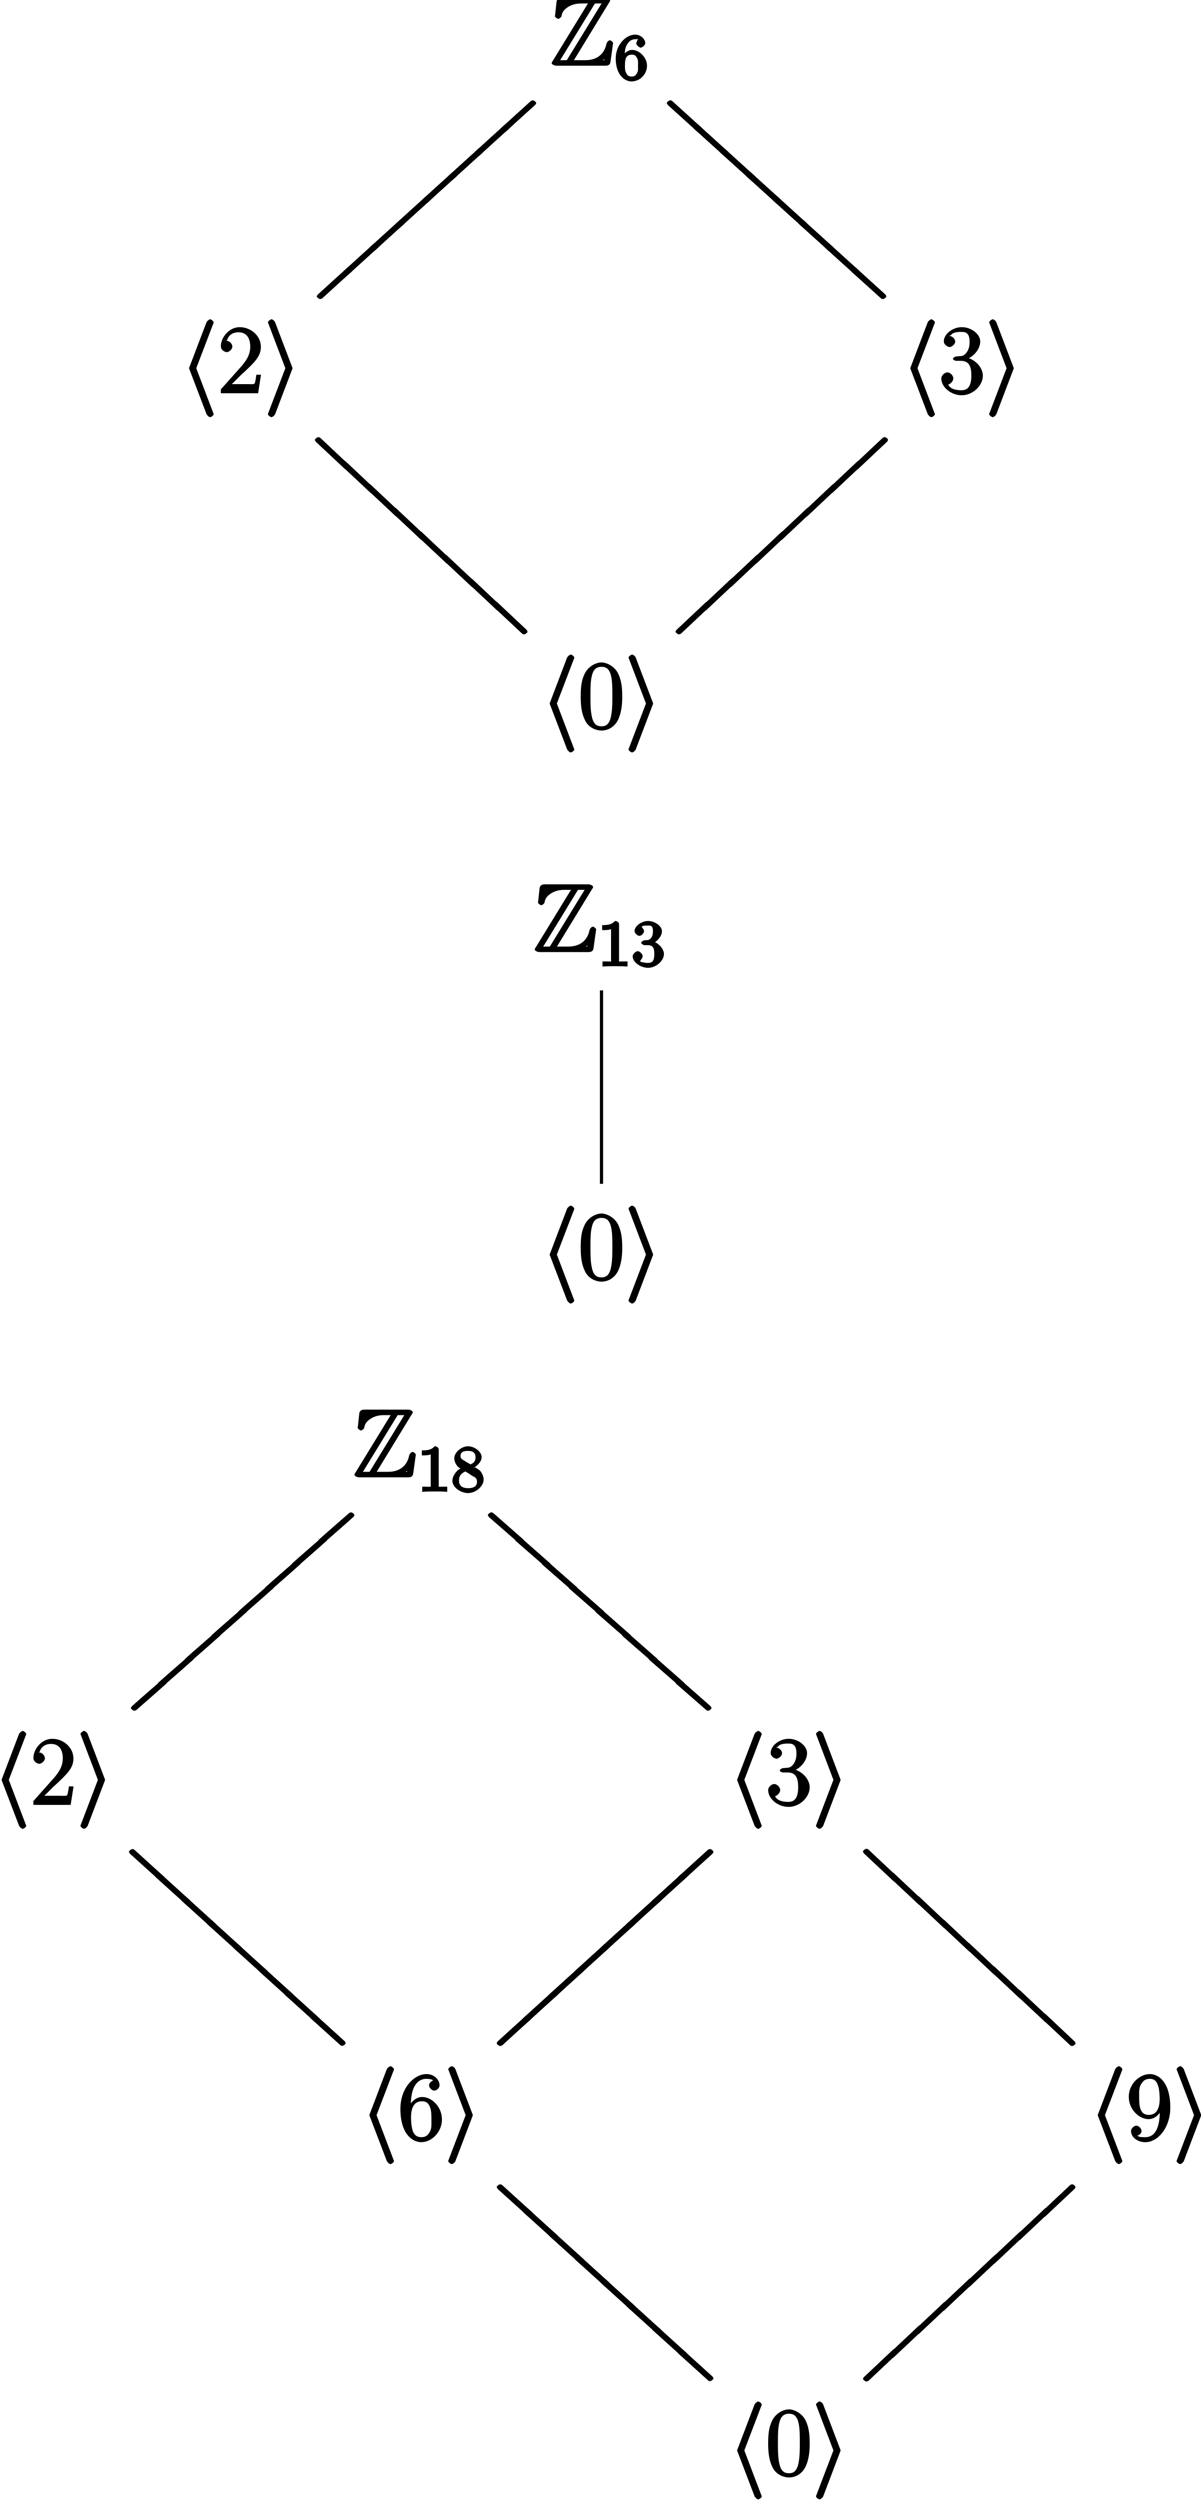 <?xml version="1.0" encoding="UTF-8"?>
<svg xmlns="http://www.w3.org/2000/svg" xmlns:xlink="http://www.w3.org/1999/xlink" width="150pt" height="312pt" viewBox="0 0 150 312" version="1.1">
<defs>
<g>
<symbol overflow="visible" id="glyph0-0">
<path style="stroke:none;" d=""/>
</symbol>
<symbol overflow="visible" id="glyph0-1">
<path style="stroke:none;" d="M 7.25 -7.797 C 7.359 -7.953 7.422 -8.062 7.422 -8.109 C 7.422 -8.312 7.047 -8.453 6.844 -8.453 L 1.359 -8.453 C 0.984 -8.453 0.781 -8.281 0.734 -7.969 L 0.562 -6.359 L 0.531 -6.203 C 0.531 -6.031 0.875 -5.844 0.953 -5.844 C 1.062 -5.844 1.328 -6.062 1.344 -6.156 C 1.406 -6.438 1.453 -6.875 2.172 -7.328 C 2.859 -7.766 3.562 -7.766 3.969 -7.766 L 4.656 -7.766 L 0.297 -0.656 C 0.188 -0.5 0.125 -0.375 0.125 -0.344 C 0.125 -0.125 0.531 0 0.734 0 L 6.875 0 C 7.234 0 7.422 -0.156 7.469 -0.469 L 7.797 -2.828 C 7.797 -2.953 7.5 -3.172 7.406 -3.172 C 7.219 -3.172 7 -2.922 6.953 -2.672 C 6.75 -1.703 6.031 -0.688 4.328 -0.688 L 2.906 -0.688 Z M 1.344 -7.766 L 1.781 -7.766 L 1.781 -7.953 C 1.516 -7.812 1.297 -7.594 1.141 -7.453 L 1.484 -7.359 L 1.531 -7.766 Z M 5.422 -7.766 L 6.359 -7.766 L 2.016 -0.688 L 1.188 -0.688 L 5.531 -7.766 Z M 6.188 -0.469 C 6.531 -0.656 6.844 -0.922 7.109 -1.25 L 6.781 -1.344 C 6.75 -1.109 6.734 -0.984 6.688 -0.688 L 6.25 -0.688 L 6.25 -0.5 Z M 6.188 -0.469 "/>
</symbol>
<symbol overflow="visible" id="glyph1-0">
<path style="stroke:none;" d=""/>
</symbol>
<symbol overflow="visible" id="glyph1-1">
<path style="stroke:none;" d="M 1.281 -2.828 C 1.281 -3.484 1.281 -3.938 1.562 -4.422 C 1.812 -4.828 2.094 -5.094 2.594 -5.094 C 2.75 -5.094 2.984 -5.125 2.969 -5.141 C 2.938 -5.141 2.719 -4.688 2.719 -4.594 C 2.719 -4.359 3.094 -4.047 3.281 -4.047 C 3.422 -4.047 3.844 -4.312 3.844 -4.609 C 3.844 -5.094 3.297 -5.672 2.578 -5.672 C 1.469 -5.672 0.156 -4.438 0.156 -2.703 C 0.156 -0.547 1.359 0.172 2.125 0.172 C 2.516 0.172 3.047 0.016 3.406 -0.328 C 3.734 -0.641 4.062 -1.109 4.062 -1.797 C 4.062 -2.844 3.078 -3.766 2.203 -3.766 C 1.625 -3.766 1.094 -3.219 0.906 -2.828 Z M 2.125 -0.438 C 1.703 -0.438 1.562 -0.672 1.453 -0.906 C 1.266 -1.266 1.312 -1.672 1.312 -1.969 C 1.312 -2.766 1.547 -3.172 2.172 -3.172 C 2.562 -3.172 2.672 -3.016 2.828 -2.734 C 2.984 -2.453 2.938 -2.219 2.938 -1.812 C 2.938 -1.406 2.984 -1.172 2.828 -0.891 C 2.625 -0.531 2.484 -0.438 2.125 -0.438 Z M 2.125 -0.438 "/>
</symbol>
<symbol overflow="visible" id="glyph1-2">
<path style="stroke:none;" d="M 2.688 -5.266 C 2.688 -5.469 2.484 -5.672 2.188 -5.672 C 1.812 -5.297 1.516 -5.156 0.578 -5.156 L 0.578 -4.531 C 0.984 -4.531 1.406 -4.531 1.688 -4.656 L 1.688 -0.844 C 1.688 -0.547 1.844 -0.625 1.094 -0.625 L 0.625 -0.625 L 0.625 0.016 C 1.141 -0.031 1.828 -0.031 2.188 -0.031 C 2.547 -0.031 3.234 -0.031 3.75 0.016 L 3.75 -0.625 L 3.281 -0.625 C 2.531 -0.625 2.688 -0.547 2.688 -0.844 Z M 2.688 -5.266 "/>
</symbol>
<symbol overflow="visible" id="glyph1-3">
<path style="stroke:none;" d="M 2.016 -2.656 C 2.641 -2.656 2.859 -2.375 2.859 -1.547 C 2.859 -0.547 2.484 -0.438 2.062 -0.438 C 1.625 -0.438 1.141 -0.547 1.078 -0.656 C 1.031 -0.656 1.406 -1.016 1.406 -1.281 C 1.406 -1.531 1.047 -1.906 0.781 -1.906 C 0.578 -1.906 0.156 -1.578 0.156 -1.266 C 0.156 -0.516 1.156 0.172 2.078 0.172 C 3.125 0.172 4.062 -0.75 4.062 -1.547 C 4.062 -2.203 3.344 -3 2.531 -3.172 L 2.531 -2.812 C 3.156 -3.031 3.812 -3.75 3.812 -4.391 C 3.812 -5.031 2.922 -5.672 2.094 -5.672 C 1.234 -5.672 0.391 -5.016 0.391 -4.422 C 0.391 -4.125 0.781 -3.812 1 -3.812 C 1.25 -3.812 1.578 -4.172 1.578 -4.406 C 1.578 -4.688 1.141 -4.984 1.328 -4.984 C 1.438 -5.125 1.922 -5.094 2.062 -5.094 C 2.266 -5.094 2.688 -5.219 2.688 -4.391 C 2.688 -3.828 2.516 -3.625 2.406 -3.5 C 2.156 -3.25 2.109 -3.297 1.625 -3.266 C 1.469 -3.25 1.219 -3.062 1.219 -2.953 C 1.219 -2.844 1.484 -2.656 1.625 -2.656 Z M 2.016 -2.656 "/>
</symbol>
<symbol overflow="visible" id="glyph1-4">
<path style="stroke:none;" d="M 2.641 -2.875 C 3.094 -3.094 3.812 -3.672 3.812 -4.297 C 3.812 -5.047 2.859 -5.672 2.125 -5.672 C 1.281 -5.672 0.391 -4.906 0.391 -4.156 C 0.391 -3.859 0.562 -3.453 0.75 -3.234 C 0.891 -3.062 0.922 -3.047 1.172 -2.891 C 0.562 -2.609 0.156 -1.844 0.156 -1.391 C 0.156 -0.516 1.234 0.172 2.109 0.172 C 3.078 0.172 4.062 -0.672 4.062 -1.516 C 4.062 -2.031 3.734 -2.484 3.609 -2.625 C 3.469 -2.75 3.453 -2.75 3 -3.047 Z M 1.531 -3.938 C 1.312 -4.078 1.172 -4.172 1.172 -4.453 C 1.172 -4.953 1.531 -5.094 2.109 -5.094 C 2.719 -5.094 3.047 -4.859 3.047 -4.297 C 3.047 -3.828 2.875 -3.625 2.422 -3.406 Z M 1.672 -2.594 C 1.703 -2.578 2.609 -2.016 2.734 -1.922 C 2.875 -1.859 3.234 -1.734 3.234 -1.25 C 3.234 -0.641 2.766 -0.438 2.125 -0.438 C 1.406 -0.438 0.984 -0.734 0.984 -1.391 C 0.984 -1.984 1.25 -2.281 1.781 -2.531 Z M 1.672 -2.594 "/>
</symbol>
<symbol overflow="visible" id="glyph2-0">
<path style="stroke:none;" d=""/>
</symbol>
<symbol overflow="visible" id="glyph2-1">
<path style="stroke:none;" d="M 4.109 -8.641 C 4.172 -8.781 4.172 -8.797 4.172 -8.859 C 4.172 -8.984 3.875 -9.234 3.734 -9.234 C 3.641 -9.234 3.344 -9.031 3.266 -8.828 L 1.172 -3.328 C 1.141 -3.266 1.109 -3.188 1.109 -3.125 C 1.109 -3.078 1.109 -3.062 1.172 -2.922 L 3.266 2.562 C 3.312 2.703 3.578 2.984 3.734 2.984 C 3.875 2.984 4.172 2.75 4.172 2.625 C 4.172 2.578 4.172 2.562 4.109 2.422 L 2 -3.125 Z M 4.109 -8.641 "/>
</symbol>
<symbol overflow="visible" id="glyph2-2">
<path style="stroke:none;" d="M 3.453 -2.922 C 3.516 -3.062 3.516 -3.078 3.516 -3.125 C 3.516 -3.156 3.516 -3.172 3.453 -3.328 L 1.359 -8.828 C 1.297 -9.031 1.031 -9.234 0.891 -9.234 C 0.766 -9.234 0.453 -8.984 0.453 -8.859 C 0.453 -8.828 0.453 -8.797 0.516 -8.672 L 2.625 -3.125 L 0.516 2.406 C 0.453 2.531 0.453 2.562 0.453 2.625 C 0.453 2.75 0.766 2.984 0.891 2.984 C 1.047 2.984 1.297 2.734 1.344 2.625 Z M 3.453 -2.922 "/>
</symbol>
<symbol overflow="visible" id="glyph3-0">
<path style="stroke:none;" d=""/>
</symbol>
<symbol overflow="visible" id="glyph3-1">
<path style="stroke:none;" d="M 5.266 -2.312 L 4.859 -2.312 C 4.797 -1.953 4.75 -1.406 4.625 -1.203 C 4.547 -1.094 3.984 -1.141 3.625 -1.141 L 1.406 -1.141 L 1.516 -0.891 C 1.844 -1.156 2.562 -1.922 2.875 -2.219 C 4.703 -3.891 5.422 -4.609 5.422 -5.797 C 5.422 -7.172 4.172 -8.25 2.781 -8.25 C 1.406 -8.25 0.422 -6.906 0.422 -5.875 C 0.422 -5.266 1.109 -5.125 1.141 -5.125 C 1.406 -5.125 1.859 -5.453 1.859 -5.828 C 1.859 -6.172 1.484 -6.547 1.141 -6.547 C 1.047 -6.547 1.016 -6.547 1.203 -6.609 C 1.359 -7.203 1.859 -7.609 2.625 -7.609 C 3.641 -7.609 4.094 -6.891 4.094 -5.797 C 4.094 -4.781 3.562 -4 2.875 -3.234 L 0.422 -0.484 L 0.422 0 L 5.078 0 L 5.438 -2.312 Z M 5.266 -2.312 "/>
</symbol>
<symbol overflow="visible" id="glyph3-2">
<path style="stroke:none;" d="M 2.203 -4.594 C 2 -4.578 1.781 -4.406 1.781 -4.297 C 1.781 -4.188 2.016 -4.047 2.219 -4.047 L 2.766 -4.047 C 3.797 -4.047 4.078 -3.344 4.078 -2.203 C 4.078 -0.641 3.438 -0.375 2.844 -0.375 C 2.266 -0.375 1.453 -0.484 1.188 -1.094 C 1.328 -1.078 1.828 -1.438 1.828 -1.859 C 1.828 -2.219 1.422 -2.609 1.094 -2.609 C 0.797 -2.609 0.328 -2.281 0.328 -1.828 C 0.328 -0.766 1.547 0.25 2.875 0.25 C 4.297 0.25 5.516 -0.984 5.516 -2.188 C 5.516 -3.281 4.469 -4.297 3.328 -4.5 L 3.328 -4.203 C 4.359 -4.5 5.188 -5.516 5.188 -6.453 C 5.188 -7.406 4.047 -8.25 2.891 -8.25 C 1.703 -8.25 0.641 -7.359 0.641 -6.484 C 0.641 -6.016 1.188 -5.766 1.359 -5.766 C 1.609 -5.766 2.062 -6.094 2.062 -6.453 C 2.062 -6.844 1.609 -7.156 1.344 -7.156 C 1.281 -7.156 1.25 -7.156 1.531 -7.25 C 1.781 -7.703 2.797 -7.656 2.859 -7.656 C 3.25 -7.656 3.859 -7.625 3.859 -6.453 C 3.859 -6.234 3.875 -5.672 3.531 -5.156 C 3.172 -4.625 2.875 -4.641 2.562 -4.625 Z M 2.203 -4.594 "/>
</symbol>
<symbol overflow="visible" id="glyph3-3">
<path style="stroke:none;" d="M 5.516 -3.969 C 5.516 -4.953 5.453 -5.922 5.016 -6.844 C 4.531 -7.828 3.516 -8.25 2.922 -8.25 C 2.234 -8.25 1.219 -7.75 0.781 -6.75 C 0.438 -6 0.328 -5.266 0.328 -3.969 C 0.328 -2.812 0.453 -1.828 0.891 -0.984 C 1.344 -0.078 2.297 0.25 2.922 0.25 C 3.953 0.25 4.656 -0.406 4.984 -1.062 C 5.484 -2.109 5.516 -3.281 5.516 -3.969 Z M 2.922 -0.281 C 2.531 -0.281 1.906 -0.344 1.688 -1.656 C 1.547 -2.359 1.547 -3.281 1.547 -4.109 C 1.547 -5.094 1.547 -5.969 1.75 -6.688 C 1.953 -7.484 2.406 -7.703 2.922 -7.703 C 3.375 -7.703 3.891 -7.578 4.125 -6.547 C 4.281 -5.875 4.281 -4.922 4.281 -4.109 C 4.281 -3.312 4.281 -2.406 4.141 -1.672 C 3.922 -0.359 3.328 -0.281 2.922 -0.281 Z M 2.922 -0.281 "/>
</symbol>
<symbol overflow="visible" id="glyph3-4">
<path style="stroke:none;" d="M 1.625 -4.297 C 1.625 -7.328 2.938 -7.656 3.578 -7.656 C 4.016 -7.656 4.328 -7.562 4.391 -7.469 C 4.531 -7.469 3.906 -7.312 3.906 -6.828 C 3.906 -6.562 4.25 -6.188 4.562 -6.188 C 4.859 -6.188 5.219 -6.516 5.219 -6.859 C 5.219 -7.484 4.609 -8.25 3.578 -8.25 C 2.062 -8.25 0.328 -6.547 0.328 -3.922 C 0.328 -0.641 1.922 0.25 2.938 0.25 C 4.25 0.25 5.516 -1.031 5.516 -2.578 C 5.516 -4.172 4.25 -5.391 3.047 -5.391 C 1.984 -5.391 1.422 -4.312 1.297 -3.984 L 1.625 -3.984 Z M 2.938 -0.375 C 2.188 -0.375 1.984 -0.891 1.875 -1.141 C 1.766 -1.453 1.656 -2.031 1.656 -2.875 C 1.656 -3.812 1.922 -4.859 3 -4.859 C 3.656 -4.859 3.844 -4.547 4.016 -4.141 C 4.203 -3.703 4.203 -3.109 4.203 -2.594 C 4.203 -1.984 4.25 -1.547 4.031 -1.094 C 3.734 -0.531 3.422 -0.375 2.938 -0.375 Z M 2.938 -0.375 "/>
</symbol>
<symbol overflow="visible" id="glyph3-5">
<path style="stroke:none;" d="M 4.203 -3.625 C 4.203 -0.797 3.125 -0.375 2.406 -0.375 C 2.109 -0.375 1.594 -0.359 1.469 -0.531 L 1.25 -0.531 C 1.344 -0.5 1.922 -0.719 1.922 -1.156 C 1.922 -1.422 1.594 -1.812 1.281 -1.812 C 0.969 -1.812 0.609 -1.453 0.609 -1.141 C 0.609 -0.391 1.375 0.25 2.422 0.25 C 3.906 0.25 5.516 -1.484 5.516 -4.078 C 5.516 -7.297 4.016 -8.25 2.969 -8.25 C 1.656 -8.25 0.328 -7 0.328 -5.422 C 0.328 -3.844 1.609 -2.625 2.797 -2.625 C 3.688 -2.625 4.297 -3.406 4.531 -4.016 L 4.203 -4.016 Z M 2.844 -3.156 C 2.094 -3.156 1.922 -3.609 1.812 -3.844 C 1.625 -4.297 1.625 -4.859 1.625 -5.406 C 1.625 -6.078 1.578 -6.531 1.891 -7.031 C 2.109 -7.344 2.312 -7.656 2.969 -7.656 C 3.641 -7.656 3.828 -7.203 3.938 -6.938 C 4.188 -6.344 4.188 -5.328 4.188 -5.156 C 4.188 -4.141 3.891 -3.156 2.844 -3.156 Z M 2.844 -3.156 "/>
</symbol>
<symbol overflow="visible" id="glyph4-0">
<path style="stroke:none;" d=""/>
</symbol>
<symbol overflow="visible" id="glyph4-1">
<path style="stroke:none;" d="M 3.688 -3.812 L 3.531 -3.781 L 3.438 -3.734 C 2.188 -2.609 0.953 -1.484 -0.297 -0.344 L -0.406 -0.156 L -0.406 -0.125 C -0.391 -0.016 -0.125 0.188 0 0.203 L 0.141 0.172 L 0.266 0.125 C 1.5 -1 2.75 -2.141 4 -3.266 L 4.094 -3.453 L 4.094 -3.484 C 4.078 -3.594 3.812 -3.812 3.688 -3.812 Z M 3.688 -3.812 "/>
</symbol>
<symbol overflow="visible" id="glyph4-2">
<path style="stroke:none;" d="M 4.094 3.219 L 4.094 3.188 L 4 3 L 3.953 2.953 L 0.266 -0.391 L 0.141 -0.453 L 0 -0.469 C -0.125 -0.453 -0.391 -0.25 -0.406 -0.125 L -0.406 -0.109 L -0.297 0.078 L -0.266 0.125 L 3.438 3.469 L 3.531 3.531 L 3.688 3.547 C 3.812 3.531 4.078 3.344 4.094 3.219 Z M 4.094 3.219 "/>
</symbol>
<symbol overflow="visible" id="glyph4-3">
<path style="stroke:none;" d="M 4.031 3.281 L 4.031 3.25 L 3.938 3.062 L 3.891 3.016 L 0.266 -0.391 L 0.141 -0.453 L 0 -0.469 C -0.125 -0.453 -0.391 -0.25 -0.406 -0.125 L -0.406 -0.109 L -0.297 0.078 L -0.266 0.125 L 3.375 3.531 L 3.484 3.594 L 3.641 3.609 C 3.766 3.594 4.031 3.406 4.031 3.281 Z M 4.031 3.281 "/>
</symbol>
<symbol overflow="visible" id="glyph4-4">
<path style="stroke:none;" d="M 3.641 -3.875 L 3.484 -3.859 L 3.375 -3.797 C 2.156 -2.641 0.922 -1.5 -0.297 -0.344 L -0.406 -0.156 L -0.406 -0.125 C -0.391 -0.016 -0.125 0.188 0 0.203 L 0.141 0.172 L 0.266 0.125 C 1.484 -1.031 2.719 -2.172 3.938 -3.328 L 4.031 -3.516 L 4.031 -3.531 C 4.031 -3.656 3.766 -3.875 3.641 -3.875 Z M 3.641 -3.875 "/>
</symbol>
<symbol overflow="visible" id="glyph4-5">
<path style="stroke:none;" d="M 3.75 -3.75 L 3.594 -3.719 L 3.5 -3.672 C 2.234 -2.562 0.953 -1.469 -0.297 -0.344 L -0.406 -0.156 L -0.406 -0.125 C -0.391 -0.016 -0.125 0.188 0 0.203 L 0.141 0.172 L 0.266 0.125 C 1.531 -0.984 2.797 -2.078 4.047 -3.203 L 4.141 -3.391 L 4.141 -3.406 C 4.141 -3.531 3.875 -3.734 3.75 -3.75 Z M 3.75 -3.75 "/>
</symbol>
<symbol overflow="visible" id="glyph4-6">
<path style="stroke:none;" d="M 4.141 3.156 L 4.141 3.125 L 4.047 2.938 L 4 2.891 L 0.266 -0.391 L 0.141 -0.453 L 0 -0.469 C -0.125 -0.453 -0.391 -0.25 -0.406 -0.125 L -0.406 -0.109 L -0.297 0.078 L -0.266 0.125 L 3.5 3.406 L 3.594 3.453 L 3.75 3.484 C 3.875 3.469 4.141 3.266 4.141 3.156 Z M 4.141 3.156 "/>
</symbol>
</g>
</defs>
<g id="surface1">
<g style="fill:rgb(0%,0%,0%);fill-opacity:1;">
  <use xlink:href="#glyph0-1" x="68.775" y="8.199"/>
</g>
<g style="fill:rgb(0%,0%,0%);fill-opacity:1;">
  <use xlink:href="#glyph1-1" x="76.745" y="9.993"/>
</g>
<g style="fill:rgb(0%,0%,0%);fill-opacity:1;">
  <use xlink:href="#glyph2-1" x="22.511" y="49.079"/>
</g>
<g style="fill:rgb(0%,0%,0%);fill-opacity:1;">
  <use xlink:href="#glyph3-1" x="27.16" y="49.079"/>
</g>
<g style="fill:rgb(0%,0%,0%);fill-opacity:1;">
  <use xlink:href="#glyph2-2" x="33.013" y="49.079"/>
</g>
<g style="fill:rgb(0%,0%,0%);fill-opacity:1;">
  <use xlink:href="#glyph4-1" x="62.875" y="16.33"/>
</g>
<g style="fill:rgb(0%,0%,0%);fill-opacity:1;">
  <use xlink:href="#glyph4-1" x="59.602" y="19.301"/>
</g>
<g style="fill:rgb(0%,0%,0%);fill-opacity:1;">
  <use xlink:href="#glyph4-1" x="56.329" y="22.271"/>
</g>
<g style="fill:rgb(0%,0%,0%);fill-opacity:1;">
  <use xlink:href="#glyph4-1" x="53.056" y="25.242"/>
</g>
<g style="fill:rgb(0%,0%,0%);fill-opacity:1;">
  <use xlink:href="#glyph4-1" x="49.783" y="28.212"/>
</g>
<g style="fill:rgb(0%,0%,0%);fill-opacity:1;">
  <use xlink:href="#glyph4-1" x="46.51" y="31.183"/>
</g>
<g style="fill:rgb(0%,0%,0%);fill-opacity:1;">
  <use xlink:href="#glyph4-1" x="43.237" y="34.154"/>
</g>
<g style="fill:rgb(0%,0%,0%);fill-opacity:1;">
  <use xlink:href="#glyph4-1" x="39.964" y="37.124"/>
</g>
<g style="fill:rgb(0%,0%,0%);fill-opacity:1;">
  <use xlink:href="#glyph2-1" x="112.589" y="49.079"/>
</g>
<g style="fill:rgb(0%,0%,0%);fill-opacity:1;">
  <use xlink:href="#glyph3-2" x="117.239" y="49.079"/>
</g>
<g style="fill:rgb(0%,0%,0%);fill-opacity:1;">
  <use xlink:href="#glyph2-2" x="123.092" y="49.079"/>
</g>
<g style="fill:rgb(0%,0%,0%);fill-opacity:1;">
  <use xlink:href="#glyph4-2" x="83.678" y="12.985"/>
</g>
<g style="fill:rgb(0%,0%,0%);fill-opacity:1;">
  <use xlink:href="#glyph4-2" x="86.954" y="15.956"/>
</g>
<g style="fill:rgb(0%,0%,0%);fill-opacity:1;">
  <use xlink:href="#glyph4-2" x="90.229" y="18.926"/>
</g>
<g style="fill:rgb(0%,0%,0%);fill-opacity:1;">
  <use xlink:href="#glyph4-2" x="93.504" y="21.897"/>
</g>
<g style="fill:rgb(0%,0%,0%);fill-opacity:1;">
  <use xlink:href="#glyph4-2" x="96.78" y="24.867"/>
</g>
<g style="fill:rgb(0%,0%,0%);fill-opacity:1;">
  <use xlink:href="#glyph4-2" x="100.055" y="27.838"/>
</g>
<g style="fill:rgb(0%,0%,0%);fill-opacity:1;">
  <use xlink:href="#glyph4-2" x="103.33" y="30.808"/>
</g>
<g style="fill:rgb(0%,0%,0%);fill-opacity:1;">
  <use xlink:href="#glyph4-2" x="106.606" y="33.779"/>
</g>
<g style="fill:rgb(0%,0%,0%);fill-opacity:1;">
  <use xlink:href="#glyph2-1" x="67.55" y="90.922"/>
</g>
<g style="fill:rgb(0%,0%,0%);fill-opacity:1;">
  <use xlink:href="#glyph3-3" x="72.199" y="90.922"/>
</g>
<g style="fill:rgb(0%,0%,0%);fill-opacity:1;">
  <use xlink:href="#glyph2-2" x="78.052" y="90.922"/>
</g>
<g style="fill:rgb(0%,0%,0%);fill-opacity:1;">
  <use xlink:href="#glyph4-3" x="39.727" y="55.025"/>
</g>
<g style="fill:rgb(0%,0%,0%);fill-opacity:1;">
  <use xlink:href="#glyph4-3" x="42.888" y="57.958"/>
</g>
<g style="fill:rgb(0%,0%,0%);fill-opacity:1;">
  <use xlink:href="#glyph4-3" x="46.048" y="60.892"/>
</g>
<g style="fill:rgb(0%,0%,0%);fill-opacity:1;">
  <use xlink:href="#glyph4-3" x="49.209" y="63.826"/>
</g>
<g style="fill:rgb(0%,0%,0%);fill-opacity:1;">
  <use xlink:href="#glyph4-3" x="52.369" y="66.759"/>
</g>
<g style="fill:rgb(0%,0%,0%);fill-opacity:1;">
  <use xlink:href="#glyph4-3" x="55.53" y="69.693"/>
</g>
<g style="fill:rgb(0%,0%,0%);fill-opacity:1;">
  <use xlink:href="#glyph4-3" x="58.691" y="72.626"/>
</g>
<g style="fill:rgb(0%,0%,0%);fill-opacity:1;">
  <use xlink:href="#glyph4-3" x="61.851" y="75.56"/>
</g>
<g style="fill:rgb(0%,0%,0%);fill-opacity:1;">
  <use xlink:href="#glyph4-4" x="106.882" y="58.432"/>
</g>
<g style="fill:rgb(0%,0%,0%);fill-opacity:1;">
  <use xlink:href="#glyph4-4" x="103.724" y="61.365"/>
</g>
<g style="fill:rgb(0%,0%,0%);fill-opacity:1;">
  <use xlink:href="#glyph4-4" x="100.566" y="64.299"/>
</g>
<g style="fill:rgb(0%,0%,0%);fill-opacity:1;">
  <use xlink:href="#glyph4-4" x="97.408" y="67.233"/>
</g>
<g style="fill:rgb(0%,0%,0%);fill-opacity:1;">
  <use xlink:href="#glyph4-4" x="94.249" y="70.166"/>
</g>
<g style="fill:rgb(0%,0%,0%);fill-opacity:1;">
  <use xlink:href="#glyph4-4" x="91.091" y="73.1"/>
</g>
<g style="fill:rgb(0%,0%,0%);fill-opacity:1;">
  <use xlink:href="#glyph4-4" x="87.933" y="76.033"/>
</g>
<g style="fill:rgb(0%,0%,0%);fill-opacity:1;">
  <use xlink:href="#glyph4-4" x="84.775" y="78.967"/>
</g>
<g style="fill:rgb(0%,0%,0%);fill-opacity:1;">
  <use xlink:href="#glyph0-1" x="66.658" y="118.818"/>
</g>
<g style="fill:rgb(0%,0%,0%);fill-opacity:1;">
  <use xlink:href="#glyph1-2" x="74.628" y="120.611"/>
  <use xlink:href="#glyph1-3" x="78.863" y="120.611"/>
</g>
<path style="fill:none;stroke-width:0.399;stroke-linecap:butt;stroke-linejoin:miter;stroke:rgb(0%,0%,0%);stroke-opacity:1;stroke-miterlimit:10;" d="M 233.125 -219.742 L 233.125 -195.602 " transform="matrix(1,0,0,-1,-158,-72)"/>
<g style="fill:rgb(0%,0%,0%);fill-opacity:1;">
  <use xlink:href="#glyph2-1" x="67.55" y="159.698"/>
</g>
<g style="fill:rgb(0%,0%,0%);fill-opacity:1;">
  <use xlink:href="#glyph3-3" x="72.199" y="159.698"/>
</g>
<g style="fill:rgb(0%,0%,0%);fill-opacity:1;">
  <use xlink:href="#glyph2-2" x="78.052" y="159.698"/>
</g>
<g style="fill:rgb(0%,0%,0%);fill-opacity:1;">
  <use xlink:href="#glyph0-1" x="44.138" y="184.372"/>
</g>
<g style="fill:rgb(0%,0%,0%);fill-opacity:1;">
  <use xlink:href="#glyph1-2" x="52.108" y="186.165"/>
  <use xlink:href="#glyph1-4" x="56.343" y="186.165"/>
</g>
<g style="fill:rgb(0%,0%,0%);fill-opacity:1;">
  <use xlink:href="#glyph2-1" x="-0.902" y="225.252"/>
</g>
<g style="fill:rgb(0%,0%,0%);fill-opacity:1;">
  <use xlink:href="#glyph3-1" x="3.748" y="225.252"/>
</g>
<g style="fill:rgb(0%,0%,0%);fill-opacity:1;">
  <use xlink:href="#glyph2-2" x="9.601" y="225.252"/>
</g>
<g style="fill:rgb(0%,0%,0%);fill-opacity:1;">
  <use xlink:href="#glyph4-5" x="40.123" y="192.489"/>
</g>
<g style="fill:rgb(0%,0%,0%);fill-opacity:1;">
  <use xlink:href="#glyph4-5" x="36.784" y="195.462"/>
</g>
<g style="fill:rgb(0%,0%,0%);fill-opacity:1;">
  <use xlink:href="#glyph4-5" x="33.445" y="198.434"/>
</g>
<g style="fill:rgb(0%,0%,0%);fill-opacity:1;">
  <use xlink:href="#glyph4-5" x="30.107" y="201.407"/>
</g>
<g style="fill:rgb(0%,0%,0%);fill-opacity:1;">
  <use xlink:href="#glyph4-5" x="26.768" y="204.379"/>
</g>
<g style="fill:rgb(0%,0%,0%);fill-opacity:1;">
  <use xlink:href="#glyph4-5" x="23.43" y="207.352"/>
</g>
<g style="fill:rgb(0%,0%,0%);fill-opacity:1;">
  <use xlink:href="#glyph4-5" x="20.091" y="210.324"/>
</g>
<g style="fill:rgb(0%,0%,0%);fill-opacity:1;">
  <use xlink:href="#glyph4-5" x="16.753" y="213.297"/>
</g>
<g style="fill:rgb(0%,0%,0%);fill-opacity:1;">
  <use xlink:href="#glyph4-2" x="39.082" y="251.777"/>
</g>
<g style="fill:rgb(0%,0%,0%);fill-opacity:1;">
  <use xlink:href="#glyph4-2" x="35.857" y="248.842"/>
</g>
<g style="fill:rgb(0%,0%,0%);fill-opacity:1;">
  <use xlink:href="#glyph4-2" x="32.632" y="245.906"/>
</g>
<g style="fill:rgb(0%,0%,0%);fill-opacity:1;">
  <use xlink:href="#glyph4-2" x="29.407" y="242.971"/>
</g>
<g style="fill:rgb(0%,0%,0%);fill-opacity:1;">
  <use xlink:href="#glyph4-2" x="26.182" y="240.036"/>
</g>
<g style="fill:rgb(0%,0%,0%);fill-opacity:1;">
  <use xlink:href="#glyph4-2" x="22.957" y="237.1"/>
</g>
<g style="fill:rgb(0%,0%,0%);fill-opacity:1;">
  <use xlink:href="#glyph4-2" x="19.732" y="234.165"/>
</g>
<g style="fill:rgb(0%,0%,0%);fill-opacity:1;">
  <use xlink:href="#glyph4-2" x="16.507" y="231.23"/>
</g>
<g style="fill:rgb(0%,0%,0%);fill-opacity:1;">
  <use xlink:href="#glyph2-1" x="90.962" y="225.252"/>
</g>
<g style="fill:rgb(0%,0%,0%);fill-opacity:1;">
  <use xlink:href="#glyph3-2" x="95.612" y="225.252"/>
</g>
<g style="fill:rgb(0%,0%,0%);fill-opacity:1;">
  <use xlink:href="#glyph2-2" x="101.465" y="225.252"/>
</g>
<g style="fill:rgb(0%,0%,0%);fill-opacity:1;">
  <use xlink:href="#glyph4-6" x="61.333" y="189.209"/>
</g>
<g style="fill:rgb(0%,0%,0%);fill-opacity:1;">
  <use xlink:href="#glyph4-6" x="64.674" y="192.181"/>
</g>
<g style="fill:rgb(0%,0%,0%);fill-opacity:1;">
  <use xlink:href="#glyph4-6" x="68.015" y="195.154"/>
</g>
<g style="fill:rgb(0%,0%,0%);fill-opacity:1;">
  <use xlink:href="#glyph4-6" x="71.356" y="198.126"/>
</g>
<g style="fill:rgb(0%,0%,0%);fill-opacity:1;">
  <use xlink:href="#glyph4-6" x="74.697" y="201.099"/>
</g>
<g style="fill:rgb(0%,0%,0%);fill-opacity:1;">
  <use xlink:href="#glyph4-6" x="78.038" y="204.071"/>
</g>
<g style="fill:rgb(0%,0%,0%);fill-opacity:1;">
  <use xlink:href="#glyph4-6" x="81.379" y="207.044"/>
</g>
<g style="fill:rgb(0%,0%,0%);fill-opacity:1;">
  <use xlink:href="#glyph4-6" x="84.719" y="210.016"/>
</g>
<g style="fill:rgb(0%,0%,0%);fill-opacity:1;">
  <use xlink:href="#glyph4-1" x="62.448" y="255.121"/>
</g>
<g style="fill:rgb(0%,0%,0%);fill-opacity:1;">
  <use xlink:href="#glyph4-1" x="65.67" y="252.186"/>
</g>
<g style="fill:rgb(0%,0%,0%);fill-opacity:1;">
  <use xlink:href="#glyph4-1" x="68.893" y="249.251"/>
</g>
<g style="fill:rgb(0%,0%,0%);fill-opacity:1;">
  <use xlink:href="#glyph4-1" x="72.115" y="246.315"/>
</g>
<g style="fill:rgb(0%,0%,0%);fill-opacity:1;">
  <use xlink:href="#glyph4-1" x="75.338" y="243.38"/>
</g>
<g style="fill:rgb(0%,0%,0%);fill-opacity:1;">
  <use xlink:href="#glyph4-1" x="78.56" y="240.445"/>
</g>
<g style="fill:rgb(0%,0%,0%);fill-opacity:1;">
  <use xlink:href="#glyph4-1" x="81.783" y="237.509"/>
</g>
<g style="fill:rgb(0%,0%,0%);fill-opacity:1;">
  <use xlink:href="#glyph4-1" x="85.005" y="234.574"/>
</g>
<g style="fill:rgb(0%,0%,0%);fill-opacity:1;">
  <use xlink:href="#glyph2-1" x="45.03" y="267.095"/>
</g>
<g style="fill:rgb(0%,0%,0%);fill-opacity:1;">
  <use xlink:href="#glyph3-4" x="49.68" y="267.095"/>
</g>
<g style="fill:rgb(0%,0%,0%);fill-opacity:1;">
  <use xlink:href="#glyph2-2" x="55.533" y="267.095"/>
</g>
<g style="fill:rgb(0%,0%,0%);fill-opacity:1;">
  <use xlink:href="#glyph4-2" x="85.014" y="293.62"/>
</g>
<g style="fill:rgb(0%,0%,0%);fill-opacity:1;">
  <use xlink:href="#glyph4-2" x="81.789" y="290.685"/>
</g>
<g style="fill:rgb(0%,0%,0%);fill-opacity:1;">
  <use xlink:href="#glyph4-2" x="78.564" y="287.749"/>
</g>
<g style="fill:rgb(0%,0%,0%);fill-opacity:1;">
  <use xlink:href="#glyph4-2" x="75.339" y="284.814"/>
</g>
<g style="fill:rgb(0%,0%,0%);fill-opacity:1;">
  <use xlink:href="#glyph4-2" x="72.114" y="281.879"/>
</g>
<g style="fill:rgb(0%,0%,0%);fill-opacity:1;">
  <use xlink:href="#glyph4-2" x="68.889" y="278.943"/>
</g>
<g style="fill:rgb(0%,0%,0%);fill-opacity:1;">
  <use xlink:href="#glyph4-2" x="65.664" y="276.008"/>
</g>
<g style="fill:rgb(0%,0%,0%);fill-opacity:1;">
  <use xlink:href="#glyph4-2" x="62.439" y="273.073"/>
</g>
<g style="fill:rgb(0%,0%,0%);fill-opacity:1;">
  <use xlink:href="#glyph4-1" x="85.005" y="234.593"/>
</g>
<g style="fill:rgb(0%,0%,0%);fill-opacity:1;">
  <use xlink:href="#glyph4-1" x="81.782" y="237.528"/>
</g>
<g style="fill:rgb(0%,0%,0%);fill-opacity:1;">
  <use xlink:href="#glyph4-1" x="78.56" y="240.463"/>
</g>
<g style="fill:rgb(0%,0%,0%);fill-opacity:1;">
  <use xlink:href="#glyph4-1" x="75.338" y="243.398"/>
</g>
<g style="fill:rgb(0%,0%,0%);fill-opacity:1;">
  <use xlink:href="#glyph4-1" x="72.115" y="246.334"/>
</g>
<g style="fill:rgb(0%,0%,0%);fill-opacity:1;">
  <use xlink:href="#glyph4-1" x="68.893" y="249.269"/>
</g>
<g style="fill:rgb(0%,0%,0%);fill-opacity:1;">
  <use xlink:href="#glyph4-1" x="65.67" y="252.204"/>
</g>
<g style="fill:rgb(0%,0%,0%);fill-opacity:1;">
  <use xlink:href="#glyph4-1" x="62.448" y="255.14"/>
</g>
<g style="fill:rgb(0%,0%,0%);fill-opacity:1;">
  <use xlink:href="#glyph2-1" x="136.002" y="267.095"/>
</g>
<g style="fill:rgb(0%,0%,0%);fill-opacity:1;">
  <use xlink:href="#glyph3-5" x="140.651" y="267.095"/>
</g>
<g style="fill:rgb(0%,0%,0%);fill-opacity:1;">
  <use xlink:href="#glyph2-2" x="146.504" y="267.095"/>
</g>
<g style="fill:rgb(0%,0%,0%);fill-opacity:1;">
  <use xlink:href="#glyph4-4" x="108.187" y="297.014"/>
</g>
<g style="fill:rgb(0%,0%,0%);fill-opacity:1;">
  <use xlink:href="#glyph4-4" x="111.345" y="294.081"/>
</g>
<g style="fill:rgb(0%,0%,0%);fill-opacity:1;">
  <use xlink:href="#glyph4-4" x="114.504" y="291.147"/>
</g>
<g style="fill:rgb(0%,0%,0%);fill-opacity:1;">
  <use xlink:href="#glyph4-4" x="117.662" y="288.214"/>
</g>
<g style="fill:rgb(0%,0%,0%);fill-opacity:1;">
  <use xlink:href="#glyph4-4" x="120.82" y="285.28"/>
</g>
<g style="fill:rgb(0%,0%,0%);fill-opacity:1;">
  <use xlink:href="#glyph4-4" x="123.978" y="282.346"/>
</g>
<g style="fill:rgb(0%,0%,0%);fill-opacity:1;">
  <use xlink:href="#glyph4-4" x="127.136" y="279.413"/>
</g>
<g style="fill:rgb(0%,0%,0%);fill-opacity:1;">
  <use xlink:href="#glyph4-4" x="130.294" y="276.479"/>
</g>
<g style="fill:rgb(0%,0%,0%);fill-opacity:1;">
  <use xlink:href="#glyph4-3" x="108.179" y="231.197"/>
</g>
<g style="fill:rgb(0%,0%,0%);fill-opacity:1;">
  <use xlink:href="#glyph4-3" x="111.339" y="234.131"/>
</g>
<g style="fill:rgb(0%,0%,0%);fill-opacity:1;">
  <use xlink:href="#glyph4-3" x="114.5" y="237.065"/>
</g>
<g style="fill:rgb(0%,0%,0%);fill-opacity:1;">
  <use xlink:href="#glyph4-3" x="117.66" y="239.998"/>
</g>
<g style="fill:rgb(0%,0%,0%);fill-opacity:1;">
  <use xlink:href="#glyph4-3" x="120.821" y="242.932"/>
</g>
<g style="fill:rgb(0%,0%,0%);fill-opacity:1;">
  <use xlink:href="#glyph4-3" x="123.982" y="245.866"/>
</g>
<g style="fill:rgb(0%,0%,0%);fill-opacity:1;">
  <use xlink:href="#glyph4-3" x="127.142" y="248.799"/>
</g>
<g style="fill:rgb(0%,0%,0%);fill-opacity:1;">
  <use xlink:href="#glyph4-3" x="130.303" y="251.733"/>
</g>
<g style="fill:rgb(0%,0%,0%);fill-opacity:1;">
  <use xlink:href="#glyph2-1" x="90.962" y="308.938"/>
</g>
<g style="fill:rgb(0%,0%,0%);fill-opacity:1;">
  <use xlink:href="#glyph3-3" x="95.612" y="308.938"/>
</g>
<g style="fill:rgb(0%,0%,0%);fill-opacity:1;">
  <use xlink:href="#glyph2-2" x="101.465" y="308.938"/>
</g>
</g>
</svg>
